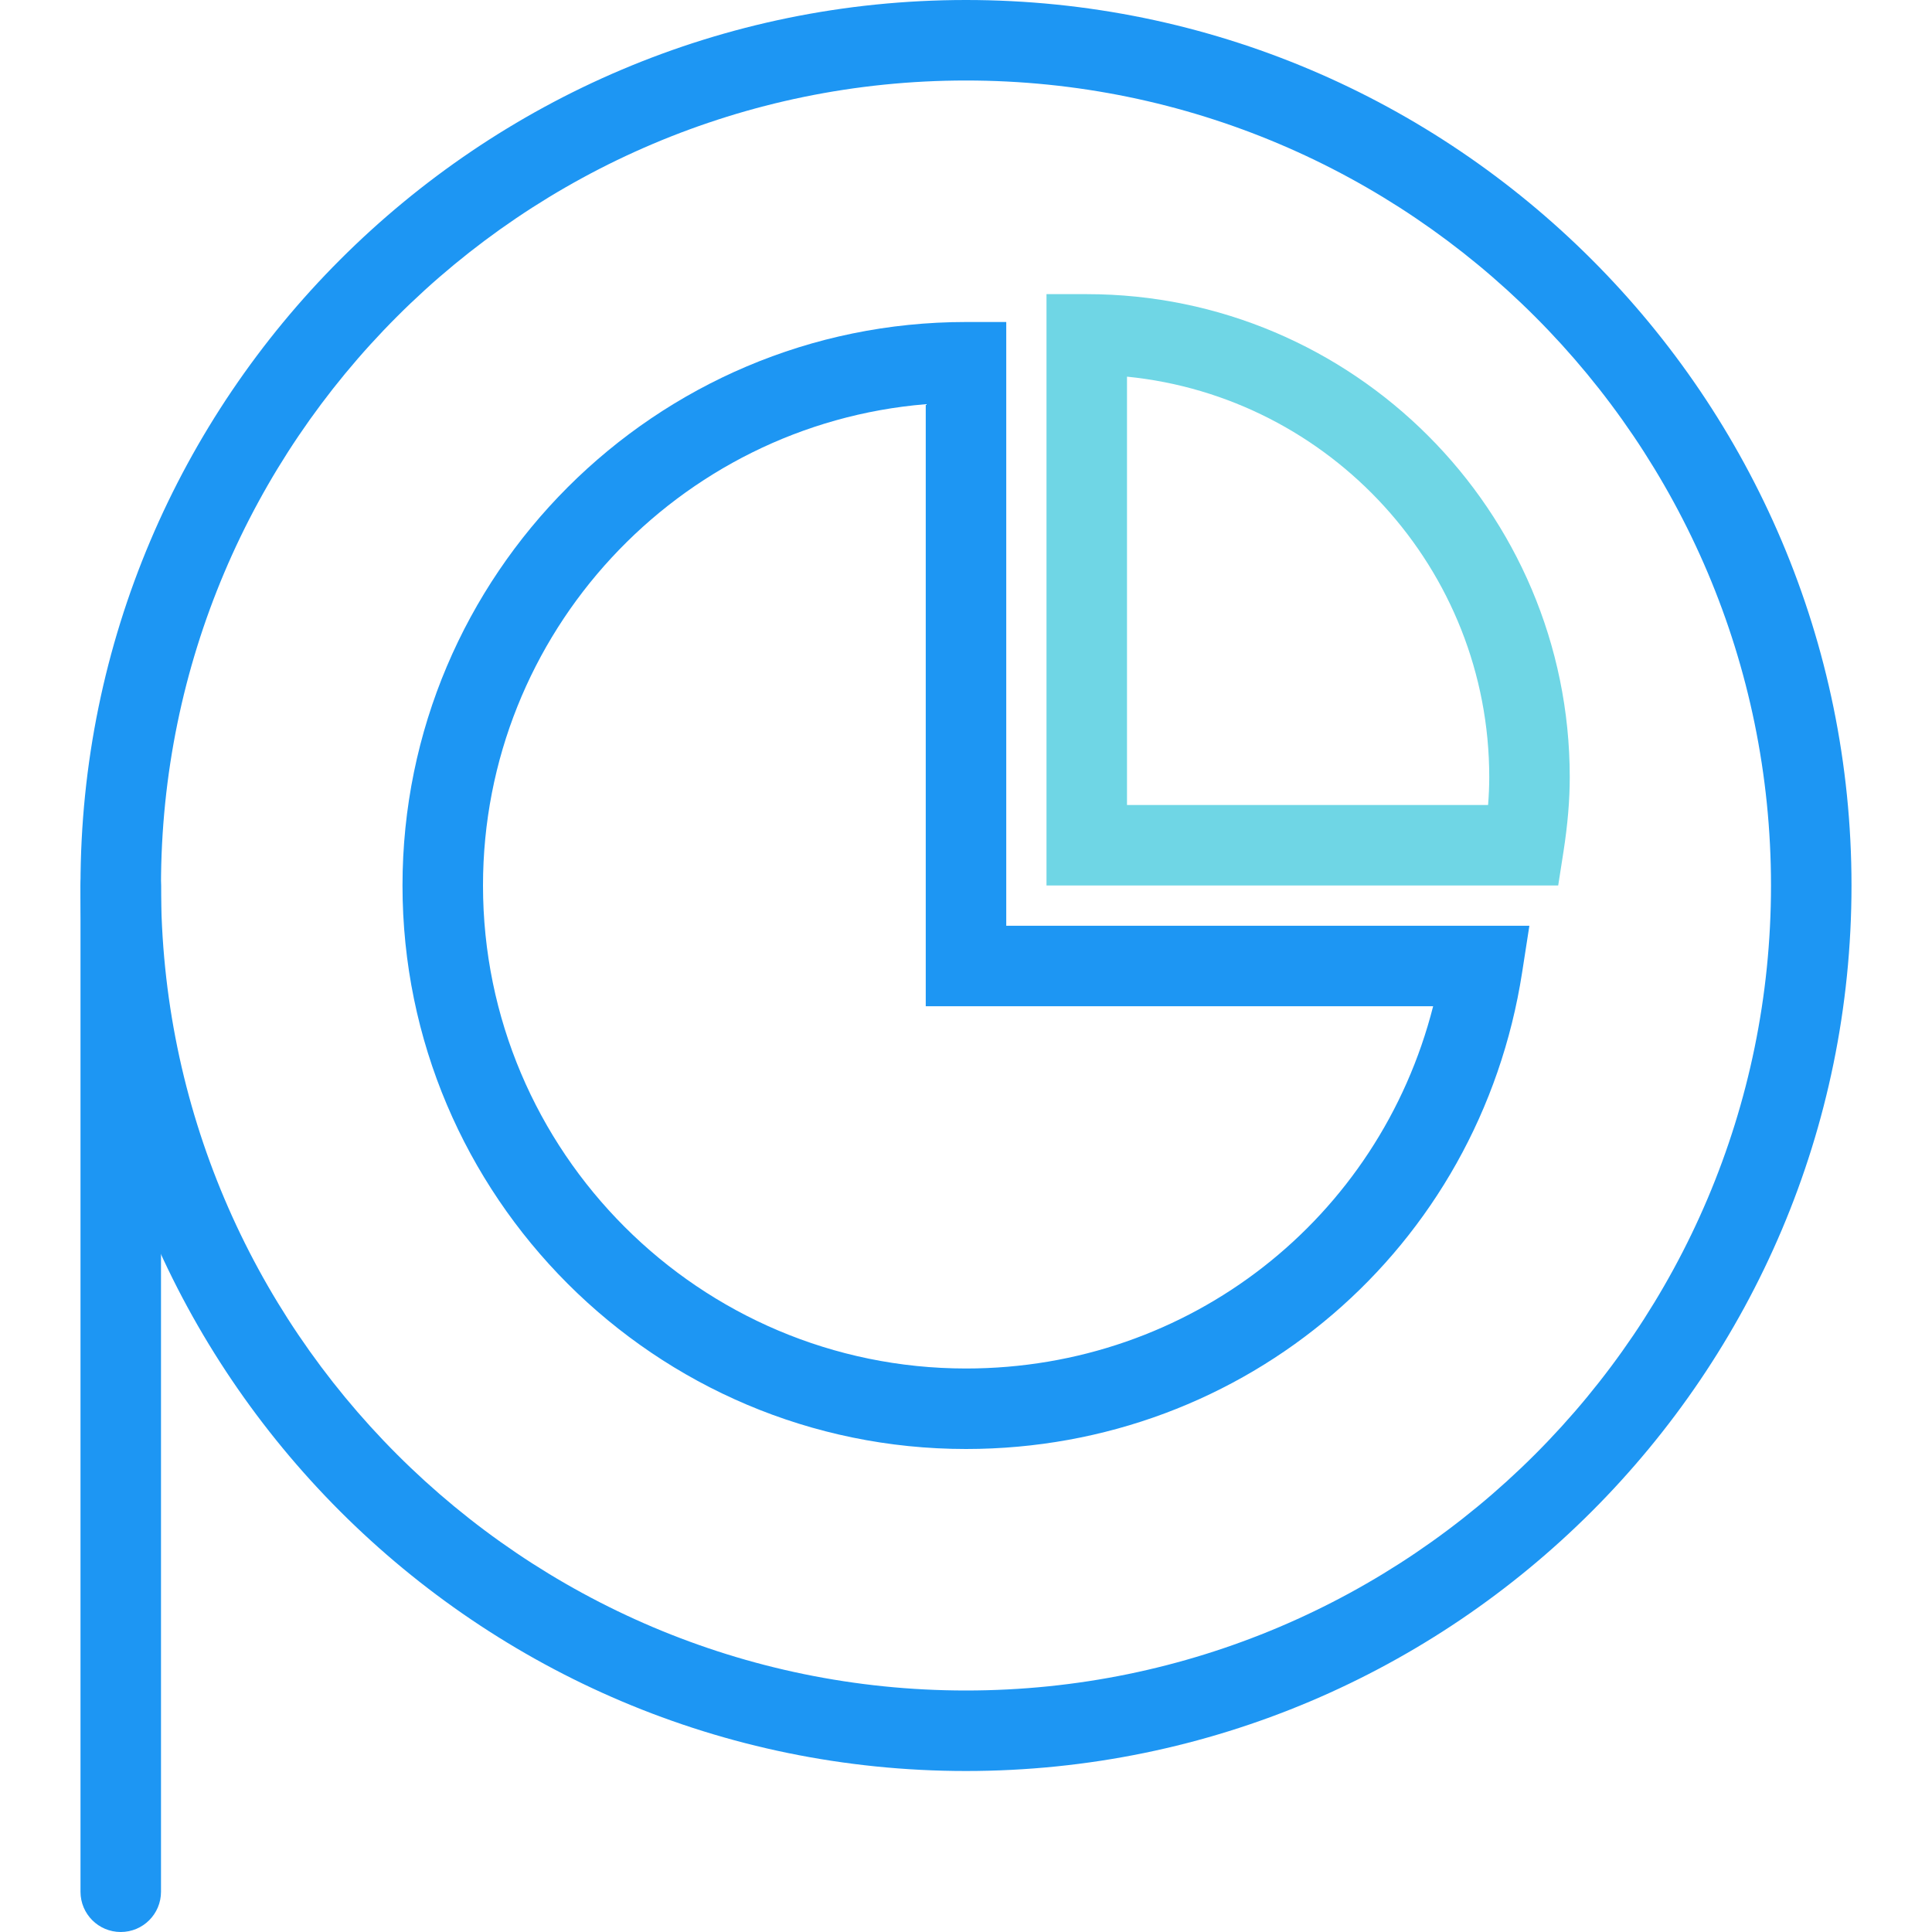 <?xml version="1.0" encoding="utf-8"?>
<!-- Generator: Adobe Illustrator 23.0.2, SVG Export Plug-In . SVG Version: 6.00 Build 0)  -->
<svg version="1.1" id="图层_1" xmlns="http://www.w3.org/2000/svg" xmlns:xlink="http://www.w3.org/1999/xlink" x="0px" y="0px"
	 viewBox="0 0 48 48" style="enable-background:new 0 0 48 48;" xml:space="preserve">
<style type="text/css">
	.st0{fill:#1D96F3;}
	.st1{fill:#6FD6E5;}
	.st2{fill:none;stroke:#000000;stroke-width:2;stroke-miterlimit:10;}
	.st3{fill:none;stroke:#000000;stroke-width:2;stroke-linecap:round;stroke-miterlimit:10;}
</style>
<g>
	<g>
		<path class="st0" d="M24,44C11.869,44,2,34.131,2,22S11.869,0,24,0s22,9.869,22,22S36.131,44,24,44z M24,2C12.972,2,4,10.972,4,22
			c0,11.028,8.972,20,20,20s20-8.972,20-20C44,10.972,35.028,2,24,2z"/>
	</g>
	<g>
		<path class="st0" d="M3,48c-0.553,0-1-0.447-1-1V22c0-0.552,0.447-1,1-1s1,0.448,1,1v25C4,47.553,3.553,48,3,48z"/>
	</g>
	<g>
		<path class="st0" d="M24,36c-7.72,0-14-6.28-14-14S16.28,8,24,8h1v15h12.997l-0.179,1.153C36.756,31.018,30.944,36,24,36z
			 M23,10.042C16.85,10.551,12,15.72,12,22c0,6.617,5.383,12,12,12c5.555,0,10.264-3.721,11.606-9H23V10.042z"/>
	</g>
	<g>
		<path class="st1" d="M38.713,22H26V7.308h1c6.617,0,12,5.383,12,12c0,0.569-0.051,1.173-0.155,1.846L38.713,22z M28,20h8.971
			C36.99,19.758,37,19.529,37,19.308c0-5.176-3.954-9.447-9-9.95V20z"/>
	</g>
</g>
</svg>
